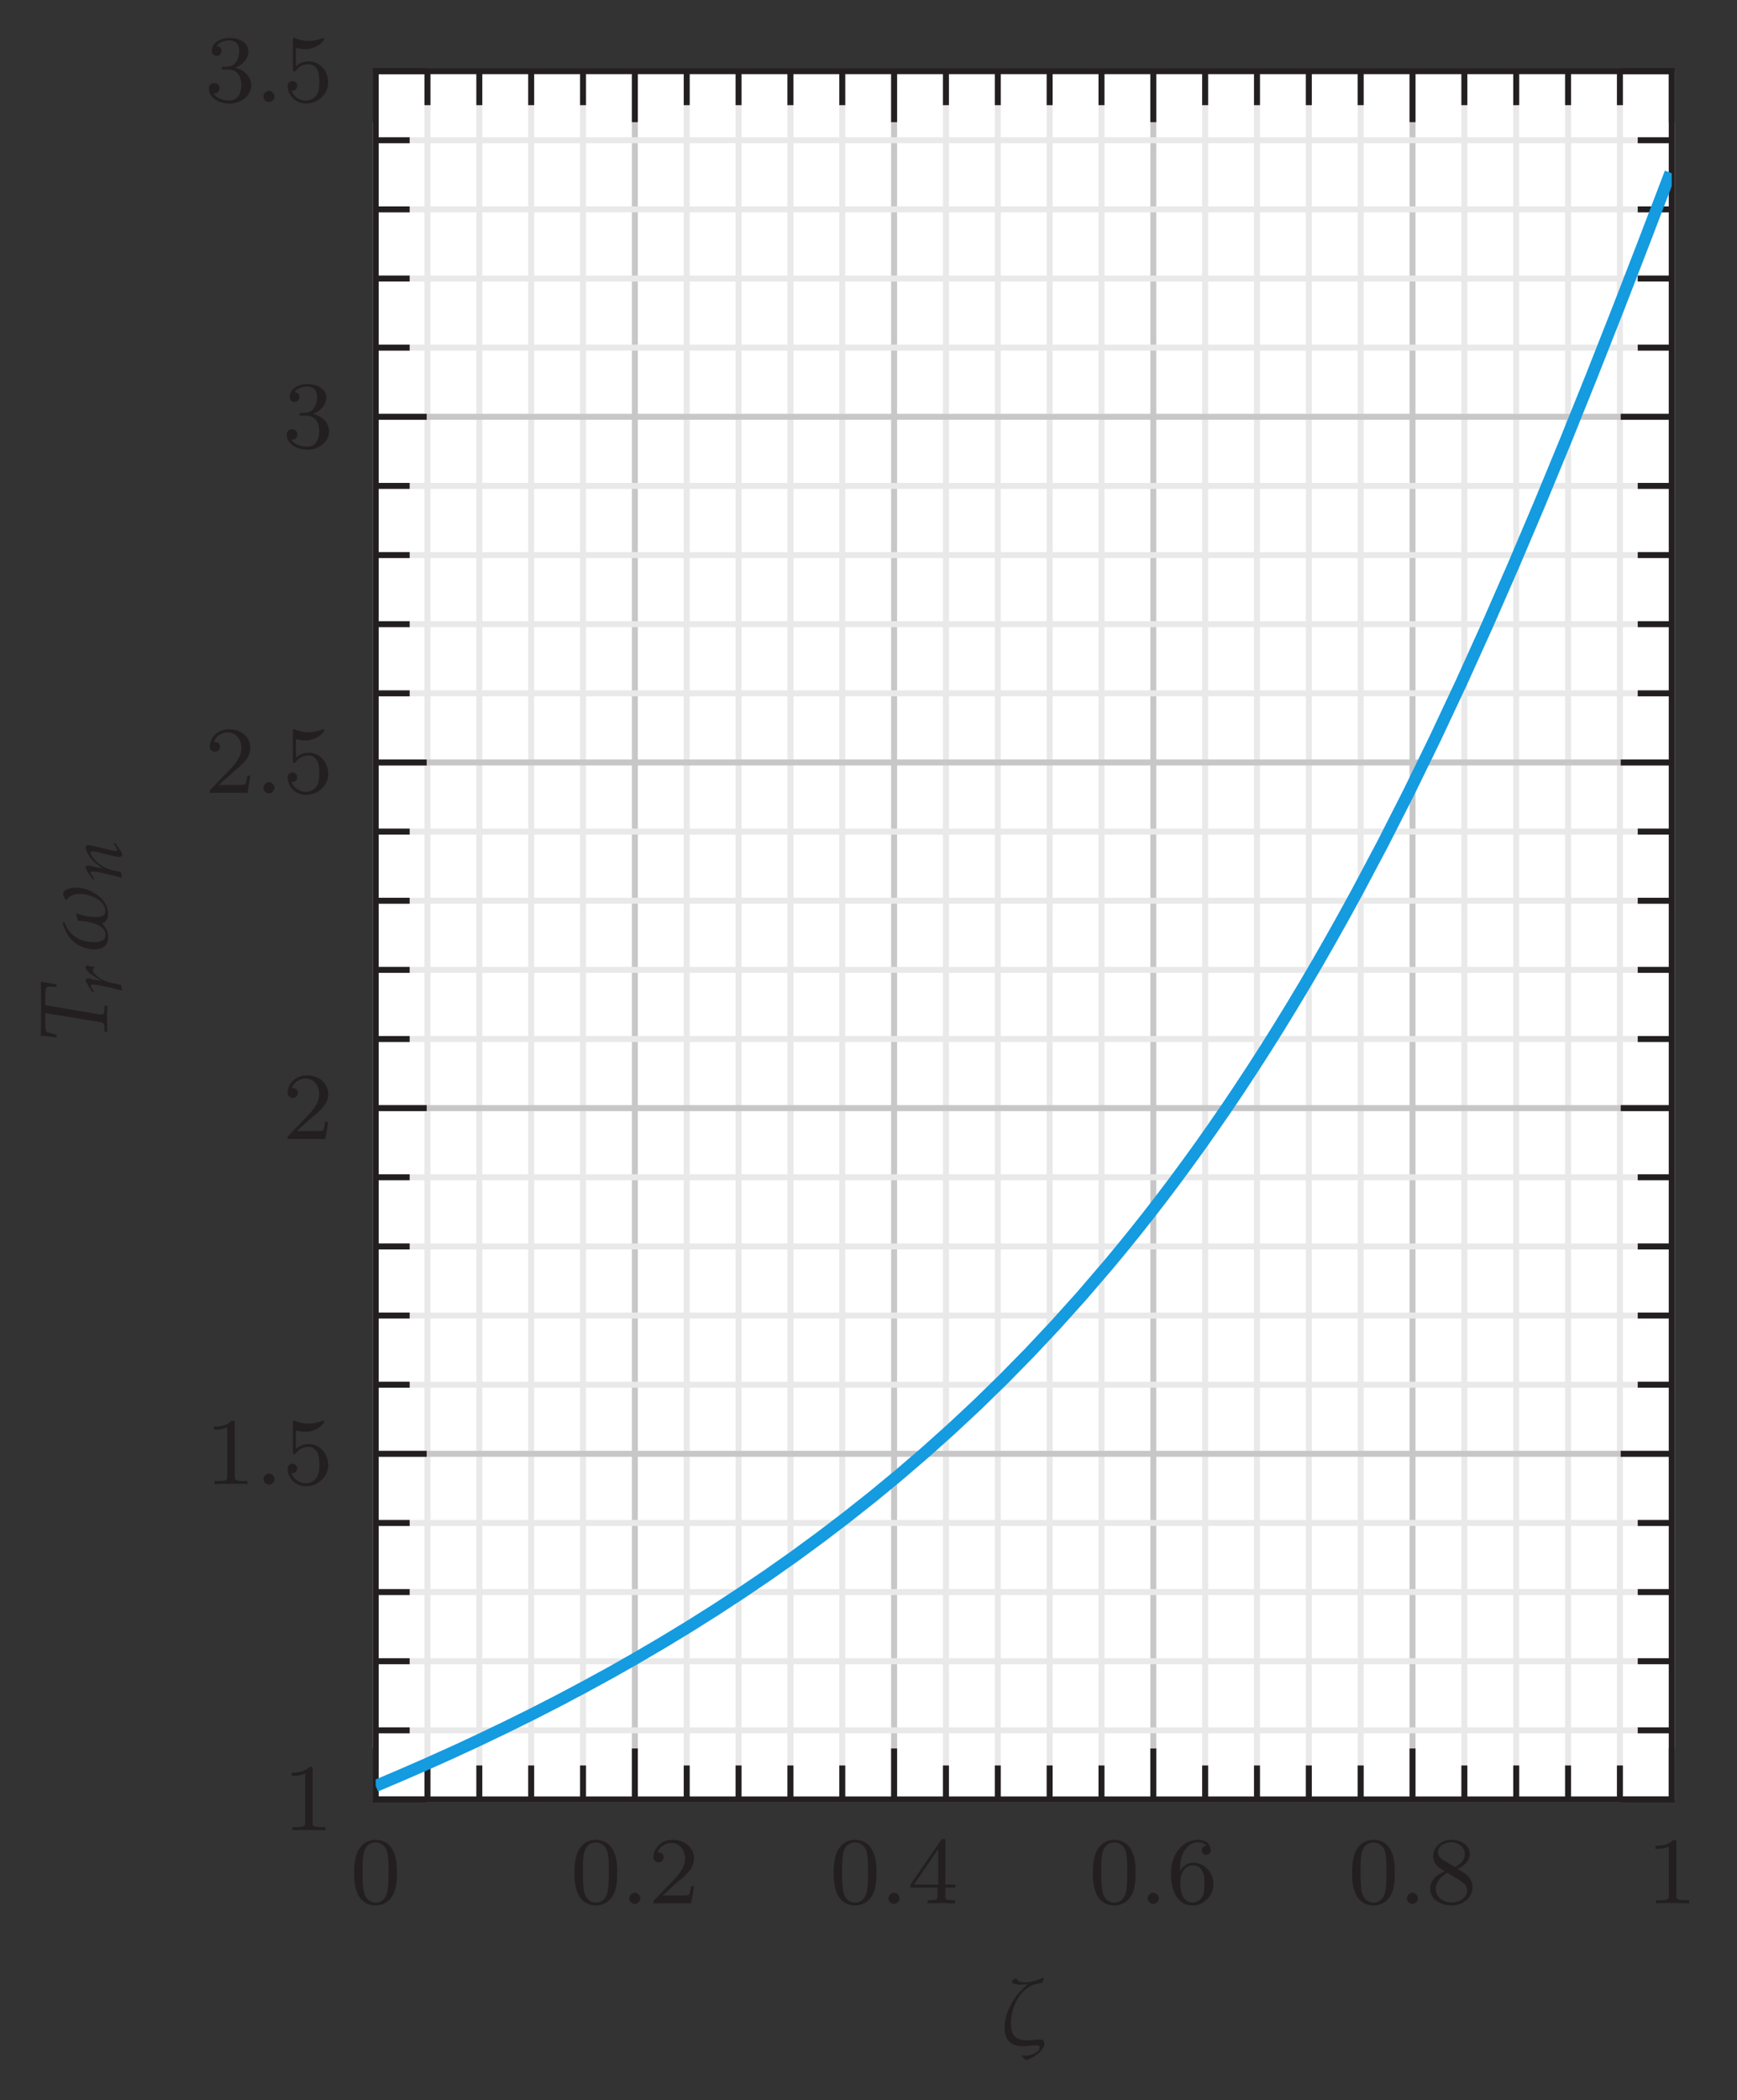 <?xml version="1.0" encoding="UTF-8"?>
<svg xmlns="http://www.w3.org/2000/svg" xmlns:xlink="http://www.w3.org/1999/xlink" width="144.741pt" height="174.973pt" viewBox="0 0 144.741 174.973" version="1.1">
<rect x="0" y="0" width="144.741" height="174.973" fill="#333333" stroke="none"/>
<defs>
<g>
<symbol overflow="visible" id="glyph0-0">
<path style="stroke:none;" d=""/>
</symbol>
<symbol overflow="visible" id="glyph0-1">
<path style="stroke:none;" d="M 3.891 -2.547 C 3.891 -3.391 3.812 -3.906 3.547 -4.422 C 3.203 -5.125 2.547 -5.297 2.109 -5.297 C 1.109 -5.297 0.734 -4.547 0.625 -4.328 C 0.344 -3.75 0.328 -2.953 0.328 -2.547 C 0.328 -2.016 0.344 -1.219 0.734 -0.578 C 1.094 0.016 1.688 0.172 2.109 0.172 C 2.5 0.172 3.172 0.047 3.578 -0.734 C 3.875 -1.312 3.891 -2.031 3.891 -2.547 Z M 3.188 -2.641 C 3.188 -2.172 3.188 -1.453 3.094 -1 C 2.922 -0.172 2.375 -0.062 2.109 -0.062 C 1.844 -0.062 1.297 -0.188 1.125 -1.016 C 1.031 -1.469 1.031 -2.219 1.031 -2.641 C 1.031 -3.188 1.031 -3.75 1.125 -4.188 C 1.297 -5 1.906 -5.078 2.109 -5.078 C 2.375 -5.078 2.938 -4.938 3.094 -4.219 C 3.188 -3.781 3.188 -3.172 3.188 -2.641 Z M 3.188 -2.641 "/>
</symbol>
<symbol overflow="visible" id="glyph0-2">
<path style="stroke:none;" d="M 3.797 -1.422 L 3.547 -1.422 C 3.531 -1.266 3.469 -0.875 3.375 -0.719 C 3.328 -0.656 2.719 -0.656 2.594 -0.656 L 1.172 -0.656 L 2.25 -1.625 C 2.375 -1.75 2.703 -2.016 2.844 -2.125 C 3.328 -2.578 3.797 -3.016 3.797 -3.734 C 3.797 -4.688 3 -5.297 2.016 -5.297 C 1.047 -5.297 0.422 -4.578 0.422 -3.859 C 0.422 -3.469 0.734 -3.422 0.844 -3.422 C 1.016 -3.422 1.266 -3.531 1.266 -3.844 C 1.266 -4.25 0.859 -4.25 0.766 -4.25 C 1 -4.844 1.531 -5.031 1.922 -5.031 C 2.656 -5.031 3.047 -4.406 3.047 -3.734 C 3.047 -2.906 2.469 -2.297 1.516 -1.344 L 0.516 -0.297 C 0.422 -0.219 0.422 -0.203 0.422 0 L 3.562 0 Z M 3.797 -1.422 "/>
</symbol>
<symbol overflow="visible" id="glyph0-3">
<path style="stroke:none;" d="M 3.984 -1.312 L 3.984 -1.562 L 3.141 -1.562 L 3.141 -5.156 C 3.141 -5.312 3.141 -5.375 2.969 -5.375 C 2.875 -5.375 2.859 -5.375 2.781 -5.266 L 0.234 -1.562 L 0.234 -1.312 L 2.484 -1.312 L 2.484 -0.641 C 2.484 -0.344 2.469 -0.266 1.844 -0.266 L 1.672 -0.266 L 1.672 0 L 2.812 -0.031 L 3.953 0 L 3.953 -0.266 L 3.781 -0.266 C 3.156 -0.266 3.141 -0.344 3.141 -0.641 L 3.141 -1.312 Z M 2.547 -1.562 L 0.516 -1.562 L 2.547 -4.516 Z M 2.547 -1.562 "/>
</symbol>
<symbol overflow="visible" id="glyph0-4">
<path style="stroke:none;" d="M 3.875 -1.625 C 3.875 -2.656 3.078 -3.391 2.203 -3.391 C 1.625 -3.391 1.281 -3.031 1.094 -2.641 C 1.094 -3.297 1.156 -3.875 1.438 -4.359 C 1.688 -4.766 2.094 -5.094 2.594 -5.094 C 2.75 -5.094 3.109 -5.062 3.297 -4.797 C 2.938 -4.766 2.906 -4.5 2.906 -4.422 C 2.906 -4.172 3.094 -4.047 3.281 -4.047 C 3.422 -4.047 3.656 -4.125 3.656 -4.438 C 3.656 -4.906 3.297 -5.297 2.578 -5.297 C 1.469 -5.297 0.344 -4.25 0.344 -2.531 C 0.344 -0.359 1.359 0.172 2.125 0.172 C 2.516 0.172 2.922 0.062 3.281 -0.281 C 3.609 -0.594 3.875 -0.922 3.875 -1.625 Z M 3.125 -1.625 C 3.125 -1.219 3.125 -0.875 2.969 -0.578 C 2.75 -0.219 2.484 -0.078 2.125 -0.078 C 1.703 -0.078 1.438 -0.359 1.328 -0.594 C 1.141 -0.953 1.125 -1.484 1.125 -1.797 C 1.125 -2.578 1.547 -3.172 2.172 -3.172 C 2.562 -3.172 2.812 -2.969 2.953 -2.688 C 3.125 -2.391 3.125 -2.031 3.125 -1.625 Z M 3.125 -1.625 "/>
</symbol>
<symbol overflow="visible" id="glyph0-5">
<path style="stroke:none;" d="M 3.875 -1.344 C 3.875 -1.844 3.609 -2.172 3.469 -2.312 C 3.344 -2.438 3.328 -2.453 2.641 -2.875 C 3.094 -3.094 3.641 -3.484 3.641 -4.109 C 3.641 -4.875 2.859 -5.297 2.125 -5.297 C 1.281 -5.297 0.594 -4.719 0.594 -3.969 C 0.594 -3.672 0.688 -3.406 0.891 -3.172 C 1.031 -3 1.062 -2.984 1.547 -2.672 C 0.562 -2.234 0.344 -1.656 0.344 -1.219 C 0.344 -0.328 1.234 0.172 2.109 0.172 C 3.078 0.172 3.875 -0.5 3.875 -1.344 Z M 3.234 -4.109 C 3.234 -3.656 2.875 -3.266 2.406 -3.031 L 1.406 -3.625 C 1.172 -3.766 0.984 -4 0.984 -4.266 C 0.984 -4.766 1.531 -5.094 2.109 -5.094 C 2.719 -5.094 3.234 -4.672 3.234 -4.109 Z M 3.422 -1.062 C 3.422 -0.453 2.766 -0.078 2.125 -0.078 C 1.406 -0.078 0.812 -0.562 0.812 -1.219 C 0.812 -1.812 1.25 -2.281 1.797 -2.531 L 2.875 -1.875 C 3 -1.797 3.422 -1.547 3.422 -1.062 Z M 3.422 -1.062 "/>
</symbol>
<symbol overflow="visible" id="glyph0-6">
<path style="stroke:none;" d="M 3.562 0 L 3.562 -0.266 L 3.281 -0.266 C 2.531 -0.266 2.5 -0.359 2.5 -0.656 L 2.5 -5.078 C 2.5 -5.297 2.484 -5.297 2.266 -5.297 C 1.938 -4.984 1.516 -4.797 0.766 -4.797 L 0.766 -4.531 C 0.984 -4.531 1.406 -4.531 1.875 -4.734 L 1.875 -0.656 C 1.875 -0.359 1.844 -0.266 1.094 -0.266 L 0.812 -0.266 L 0.812 0 C 1.141 -0.031 1.828 -0.031 2.188 -0.031 C 2.547 -0.031 3.234 -0.031 3.562 0 Z M 3.562 0 "/>
</symbol>
<symbol overflow="visible" id="glyph0-7">
<path style="stroke:none;" d="M 3.797 -1.594 C 3.797 -2.516 3.125 -3.344 2.188 -3.344 C 1.797 -3.344 1.422 -3.219 1.109 -2.938 L 1.109 -4.484 C 1.219 -4.453 1.531 -4.359 1.875 -4.359 C 2.875 -4.359 3.469 -5.062 3.469 -5.188 C 3.469 -5.281 3.422 -5.297 3.375 -5.297 C 3.375 -5.297 3.344 -5.297 3.281 -5.266 C 2.969 -5.141 2.594 -5.047 2.172 -5.047 C 1.703 -5.047 1.312 -5.156 1.062 -5.266 C 0.984 -5.297 0.953 -5.297 0.953 -5.297 C 0.859 -5.297 0.859 -5.219 0.859 -5.062 L 0.859 -2.734 C 0.859 -2.594 0.859 -2.5 0.984 -2.5 C 1.047 -2.5 1.062 -2.531 1.109 -2.594 C 1.203 -2.703 1.5 -3.109 2.188 -3.109 C 2.625 -3.109 2.844 -2.75 2.922 -2.594 C 3.047 -2.312 3.062 -1.938 3.062 -1.641 C 3.062 -1.344 3.062 -0.906 2.844 -0.562 C 2.688 -0.312 2.359 -0.078 1.938 -0.078 C 1.422 -0.078 0.922 -0.391 0.734 -0.922 C 0.75 -0.906 0.812 -0.906 0.812 -0.906 C 1.031 -0.906 1.219 -1.047 1.219 -1.297 C 1.219 -1.594 0.984 -1.703 0.828 -1.703 C 0.672 -1.703 0.422 -1.625 0.422 -1.281 C 0.422 -0.562 1.047 0.172 1.953 0.172 C 2.953 0.172 3.797 -0.609 3.797 -1.594 Z M 3.797 -1.594 "/>
</symbol>
<symbol overflow="visible" id="glyph0-8">
<path style="stroke:none;" d="M 3.875 -1.359 C 3.875 -2.031 3.344 -2.625 2.531 -2.812 C 3.156 -3.031 3.641 -3.562 3.641 -4.203 C 3.641 -4.844 2.922 -5.297 2.094 -5.297 C 1.234 -5.297 0.594 -4.844 0.594 -4.234 C 0.594 -3.938 0.781 -3.812 1 -3.812 C 1.25 -3.812 1.406 -3.984 1.406 -4.219 C 1.406 -4.516 1.141 -4.625 0.969 -4.625 C 1.312 -5.062 1.922 -5.094 2.062 -5.094 C 2.266 -5.094 2.875 -5.031 2.875 -4.203 C 2.875 -3.656 2.641 -3.312 2.531 -3.188 C 2.297 -2.938 2.109 -2.922 1.625 -2.891 C 1.469 -2.891 1.406 -2.875 1.406 -2.766 C 1.406 -2.656 1.484 -2.656 1.625 -2.656 L 2.016 -2.656 C 2.641 -2.656 3.047 -2.203 3.047 -1.359 C 3.047 -0.359 2.484 -0.078 2.062 -0.078 C 1.625 -0.078 1.016 -0.234 0.734 -0.656 C 1.031 -0.656 1.234 -0.844 1.234 -1.094 C 1.234 -1.359 1.047 -1.531 0.781 -1.531 C 0.578 -1.531 0.344 -1.406 0.344 -1.078 C 0.344 -0.328 1.156 0.172 2.078 0.172 C 3.125 0.172 3.875 -0.562 3.875 -1.359 Z M 3.875 -1.359 "/>
</symbol>
<symbol overflow="visible" id="glyph1-0">
<path style="stroke:none;" d=""/>
</symbol>
<symbol overflow="visible" id="glyph1-1">
<path style="stroke:none;" d="M 1.453 -0.422 C 1.453 -0.656 1.234 -0.891 0.984 -0.891 C 0.75 -0.891 0.531 -0.656 0.531 -0.422 C 0.531 -0.188 0.75 0.047 0.984 0.047 C 1.234 0.047 1.453 -0.172 1.453 -0.422 Z M 1.453 -0.422 "/>
</symbol>
<symbol overflow="visible" id="glyph2-0">
<path style="stroke:none;" d=""/>
</symbol>
<symbol overflow="visible" id="glyph2-1">
<path style="stroke:none;" d="M 3.734 -0.203 C 3.734 -0.453 3.531 -0.516 3.344 -0.516 C 3.016 -0.516 2.688 -0.453 2.344 -0.453 C 1.344 -0.453 0.953 -0.844 0.953 -1.844 C 0.953 -3.406 1.844 -5.125 3.547 -5.234 C 3.625 -5.359 3.656 -5.484 3.703 -5.625 L 3.609 -5.672 C 3.156 -5.469 2.656 -5.281 2.172 -5.281 C 1.906 -5.281 1.5 -5.312 1.422 -5.609 L 1.328 -5.625 L 1.062 -5.453 L 1.016 -5.297 C 1.219 -5.125 1.484 -5.094 1.734 -5.094 C 1.906 -5.094 2.094 -5.109 2.266 -5.125 L 2.297 -5.078 C 1.266 -4.234 0.422 -2.875 0.422 -1.484 C 0.422 -0.5 0.938 0.047 1.922 0.047 C 2.281 0.047 2.656 -0.031 3.016 -0.031 C 3.141 -0.031 3.344 -0.016 3.344 0.141 C 3.344 0.562 2.578 0.828 2.234 0.828 C 2.109 0.828 1.984 0.828 1.875 0.797 L 1.828 0.859 C 1.953 0.969 2.078 1.094 2.203 1.188 C 2.75 1.078 3.734 0.422 3.734 -0.203 Z M 3.734 -0.203 "/>
</symbol>
<symbol overflow="visible" id="glyph3-0">
<path style="stroke:none;" d=""/>
</symbol>
<symbol overflow="visible" id="glyph3-1">
<path style="stroke:none;" d="M -4.203 -4.844 L -5.516 -5.062 C -5.5 -4.312 -5.484 -3.562 -5.484 -2.812 C -5.484 -2.062 -5.5 -1.312 -5.516 -0.562 L -4.203 -0.422 L -4.203 -0.656 L -4.688 -0.766 C -4.859 -0.812 -4.984 -0.875 -5.047 -0.922 C -5.094 -0.969 -5.141 -1.266 -5.141 -1.562 L -5.141 -2.453 L -1 -1.766 C -0.266 -1.656 -0.234 -1.625 -0.219 -1.312 L -0.203 -0.906 L 0.031 -0.875 C 0.016 -1.25 0 -1.625 0 -2 C 0 -2.359 0.016 -2.703 0.031 -3.062 L -0.203 -3.078 L -0.219 -2.609 C -0.234 -2.406 -0.297 -2.328 -0.469 -2.328 C -0.547 -2.328 -0.578 -2.328 -0.734 -2.359 L -5.141 -3.109 L -5.141 -3.688 C -5.141 -4.312 -5.109 -4.594 -5.016 -4.625 C -4.953 -4.641 -4.797 -4.656 -4.719 -4.656 L -4.203 -4.625 Z M -4.203 -4.844 "/>
</symbol>
<symbol overflow="visible" id="glyph4-0">
<path style="stroke:none;" d=""/>
</symbol>
<symbol overflow="visible" id="glyph4-1">
<path style="stroke:none;" d="M -2.25 -2.266 C -2.484 -2.297 -2.688 -2.328 -2.938 -2.375 C -2.969 -2.297 -2.969 -2.281 -2.969 -2.25 C -2.969 -2.062 -2.828 -1.859 -2.516 -1.641 C -2.203 -1.438 -1.906 -1.219 -1.578 -1.062 L -2.359 -1.219 C -2.5 -1.25 -2.641 -1.297 -2.781 -1.297 C -2.906 -1.297 -2.969 -1.25 -2.969 -1.156 C -2.969 -1.031 -2.844 -0.797 -2.516 -0.328 L -2.391 -0.156 L -2.266 -0.203 L -2.406 -0.406 C -2.516 -0.578 -2.547 -0.641 -2.547 -0.703 C -2.547 -0.766 -2.484 -0.797 -2.406 -0.797 C -2.047 -0.797 -0.781 -0.531 0.016 -0.297 L 0.062 -0.359 C 0.016 -0.484 -0.016 -0.625 -0.031 -0.766 L -0.781 -0.922 C -1.297 -1.031 -1.609 -1.172 -1.969 -1.453 C -2.234 -1.656 -2.375 -1.828 -2.375 -1.969 C -2.375 -2.062 -2.344 -2.109 -2.25 -2.188 Z M -2.25 -2.266 "/>
</symbol>
<symbol overflow="visible" id="glyph4-2">
<path style="stroke:none;" d="M -0.531 -3.172 L -0.641 -3.109 L -0.531 -2.953 C -0.406 -2.766 -0.344 -2.641 -0.344 -2.578 C -0.344 -2.531 -0.406 -2.5 -0.469 -2.5 C -0.5 -2.5 -0.562 -2.5 -0.594 -2.5 L -2.297 -2.906 C -2.469 -2.953 -2.641 -2.984 -2.75 -2.984 C -2.891 -2.984 -2.969 -2.906 -2.969 -2.797 C -2.969 -2.531 -2.734 -2.109 -2.406 -1.734 C -2.188 -1.5 -1.969 -1.328 -1.531 -1.016 L -2.516 -1.25 C -2.625 -1.266 -2.703 -1.281 -2.766 -1.281 C -2.906 -1.281 -2.969 -1.234 -2.969 -1.141 C -2.969 -1.016 -2.844 -0.766 -2.516 -0.328 L -2.391 -0.141 L -2.266 -0.188 L -2.406 -0.391 C -2.547 -0.609 -2.562 -0.641 -2.562 -0.672 C -2.562 -0.75 -2.5 -0.797 -2.406 -0.797 C -2.094 -0.797 -0.891 -0.531 -0.016 -0.281 L 0.062 -0.328 C 0.016 -0.484 -0.031 -0.625 -0.047 -0.766 C -0.828 -0.875 -1.234 -1.016 -1.656 -1.297 C -2.172 -1.625 -2.562 -2.094 -2.562 -2.359 C -2.562 -2.438 -2.5 -2.469 -2.406 -2.469 C -2.297 -2.469 -2.172 -2.453 -1.969 -2.406 L -0.656 -2.078 C -0.438 -2.031 -0.297 -2 -0.188 -2 C -0.031 -2 0.062 -2.062 0.062 -2.188 C 0.062 -2.344 -0.078 -2.562 -0.531 -3.172 Z M -0.531 -3.172 "/>
</symbol>
<symbol overflow="visible" id="glyph5-0">
<path style="stroke:none;" d=""/>
</symbol>
<symbol overflow="visible" id="glyph5-1">
<path style="stroke:none;" d="M -2.594 -5.359 C -2.891 -5.359 -3.656 -5.234 -3.656 -4.812 C -3.656 -4.672 -3.516 -4.453 -3.453 -4.328 L -3.375 -4.328 C -3.125 -4.703 -2.688 -4.828 -2.266 -4.828 C -1.5 -4.828 -0.141 -4.344 -0.141 -3.422 C -0.141 -2.953 -0.578 -2.906 -0.953 -2.906 C -1.469 -2.906 -2.016 -3.016 -2.516 -3.203 L -2.578 -3.125 C -2.531 -2.953 -2.469 -2.766 -2.422 -2.594 C -1.734 -2.578 -0.125 -2.359 -0.125 -1.406 C -0.125 -0.922 -0.641 -0.812 -1.031 -0.812 C -2.219 -0.812 -3.094 -1.312 -3.531 -2.422 L -3.609 -2.484 L -3.688 -2.406 C -3.406 -1.172 -2.406 -0.219 -1.094 -0.219 C -0.391 -0.219 0.094 -0.469 0.094 -1.25 C 0.094 -1.688 -0.094 -2.016 -0.375 -2.328 L -0.375 -2.375 C -0.031 -2.547 0.094 -2.766 0.094 -3.172 C 0.094 -4.453 -1.438 -5.359 -2.594 -5.359 Z M -2.594 -5.359 "/>
</symbol>
</g>
<clipPath id="clip1">
  <path d="M 31.305 5.926 L 139.305 5.926 L 139.305 149.926 L 31.305 149.926 Z M 31.305 5.926 "/>
</clipPath>
</defs>
<g id="surface1">
<path style=" stroke:none;fill-rule:nonzero;fill:rgb(100%,100%,100%);fill-opacity:1;" d="M 31.305 149.926 L 139.305 149.926 L 139.305 5.926 L 31.305 5.926 Z M 31.305 149.926 "/>
<path style="fill:none;stroke-width:0.498;stroke-linecap:butt;stroke-linejoin:miter;stroke:rgb(91.373%,91.216%,91.255%);stroke-opacity:1;stroke-miterlimit:10;" d="M 4.318 0 L 4.318 144 M 8.638 0 L 8.638 144 M 12.959 0 L 12.959 144 M 17.279 0 L 17.279 144 M 25.92 0 L 25.92 144 M 30.24 0 L 30.24 144 M 34.56 0 L 34.56 144 M 38.881 0 L 38.881 144 M 47.521 0 L 47.521 144 M 51.842 0 L 51.842 144 M 56.162 0 L 56.162 144 M 60.482 0 L 60.482 144 M 69.119 0 L 69.119 144 M 73.439 0 L 73.439 144 M 77.76 0 L 77.76 144 M 82.08 0 L 82.08 144 M 90.72 0 L 90.72 144 M 95.041 0 L 95.041 144 M 99.361 0 L 99.361 144 M 103.681 0 L 103.681 144 " transform="matrix(1,0,0,-1,31.303,149.926)"/>
<path style="fill:none;stroke-width:0.498;stroke-linecap:butt;stroke-linejoin:miter;stroke:rgb(78.432%,78.04%,78.137%);stroke-opacity:1;stroke-miterlimit:10;" d="M 0.002 0 L 0.002 144 M 21.599 0 L 21.599 144 M 43.201 0 L 43.201 144 M 64.802 0 L 64.802 144 M 86.4 0 L 86.4 144 M 108.002 0 L 108.002 144 " transform="matrix(1,0,0,-1,31.303,149.926)"/>
<path style="fill:none;stroke-width:0.498;stroke-linecap:butt;stroke-linejoin:miter;stroke:rgb(91.373%,91.216%,91.255%);stroke-opacity:1;stroke-miterlimit:10;" d="M 0.002 5.762 L 108.002 5.762 M 0.002 11.52 L 108.002 11.52 M 0.002 17.281 L 108.002 17.281 M 0.002 23.039 L 108.002 23.039 M 0.002 34.559 L 108.002 34.559 M 0.002 40.321 L 108.002 40.321 M 0.002 46.078 L 108.002 46.078 M 0.002 51.84 L 108.002 51.84 M 0.002 63.36 L 108.002 63.36 M 0.002 69.121 L 108.002 69.121 M 0.002 74.879 L 108.002 74.879 M 0.002 80.641 L 108.002 80.641 M 0.002 92.16 L 108.002 92.16 M 0.002 97.922 L 108.002 97.922 M 0.002 103.68 L 108.002 103.68 M 0.002 109.442 L 108.002 109.442 M 0.002 120.961 L 108.002 120.961 M 0.002 126.719 L 108.002 126.719 M 0.002 132.481 L 108.002 132.481 M 0.002 138.242 L 108.002 138.242 " transform="matrix(1,0,0,-1,31.303,149.926)"/>
<path style="fill:none;stroke-width:0.498;stroke-linecap:butt;stroke-linejoin:miter;stroke:rgb(78.432%,78.04%,78.137%);stroke-opacity:1;stroke-miterlimit:10;" d="M 0.002 0 L 108.002 0 M 0.002 28.801 L 108.002 28.801 M 0.002 57.602 L 108.002 57.602 M 0.002 86.399 L 108.002 86.399 M 0.002 115.199 L 108.002 115.199 M 0.002 144 L 108.002 144 " transform="matrix(1,0,0,-1,31.303,149.926)"/>
<path style="fill:none;stroke-width:0.498;stroke-linecap:butt;stroke-linejoin:miter;stroke:rgb(13.73%,12.16%,12.549%);stroke-opacity:1;stroke-miterlimit:10;" d="M 4.318 0 L 4.318 2.836 M 8.638 0 L 8.638 2.836 M 12.959 0 L 12.959 2.836 M 17.279 0 L 17.279 2.836 M 25.92 0 L 25.92 2.836 M 30.24 0 L 30.24 2.836 M 34.56 0 L 34.56 2.836 M 38.881 0 L 38.881 2.836 M 47.521 0 L 47.521 2.836 M 51.842 0 L 51.842 2.836 M 56.162 0 L 56.162 2.836 M 60.482 0 L 60.482 2.836 M 69.119 0 L 69.119 2.836 M 73.439 0 L 73.439 2.836 M 77.76 0 L 77.76 2.836 M 82.08 0 L 82.08 2.836 M 90.72 0 L 90.72 2.836 M 95.041 0 L 95.041 2.836 M 99.361 0 L 99.361 2.836 M 103.681 0 L 103.681 2.836 M 4.318 144 L 4.318 141.164 M 8.638 144 L 8.638 141.164 M 12.959 144 L 12.959 141.164 M 17.279 144 L 17.279 141.164 M 25.92 144 L 25.92 141.164 M 30.24 144 L 30.24 141.164 M 34.56 144 L 34.56 141.164 M 38.881 144 L 38.881 141.164 M 47.521 144 L 47.521 141.164 M 51.842 144 L 51.842 141.164 M 56.162 144 L 56.162 141.164 M 60.482 144 L 60.482 141.164 M 69.119 144 L 69.119 141.164 M 73.439 144 L 73.439 141.164 M 77.76 144 L 77.76 141.164 M 82.08 144 L 82.08 141.164 M 90.72 144 L 90.72 141.164 M 95.041 144 L 95.041 141.164 M 99.361 144 L 99.361 141.164 M 103.681 144 L 103.681 141.164 " transform="matrix(1,0,0,-1,31.303,149.926)"/>
<path style="fill:none;stroke-width:0.498;stroke-linecap:butt;stroke-linejoin:miter;stroke:rgb(13.73%,12.16%,12.549%);stroke-opacity:1;stroke-miterlimit:10;" d="M 0.002 0 L 0.002 4.25 M 21.599 0 L 21.599 4.25 M 43.201 0 L 43.201 4.25 M 64.802 0 L 64.802 4.25 M 86.4 0 L 86.4 4.25 M 108.002 0 L 108.002 4.25 M 0.002 144 L 0.002 139.75 M 21.599 144 L 21.599 139.75 M 43.201 144 L 43.201 139.75 M 64.802 144 L 64.802 139.75 M 86.4 144 L 86.4 139.75 M 108.002 144 L 108.002 139.75 " transform="matrix(1,0,0,-1,31.303,149.926)"/>
<path style="fill:none;stroke-width:0.498;stroke-linecap:butt;stroke-linejoin:miter;stroke:rgb(13.73%,12.16%,12.549%);stroke-opacity:1;stroke-miterlimit:10;" d="M 0.002 5.762 L 2.834 5.762 M 0.002 11.52 L 2.834 11.52 M 0.002 17.281 L 2.834 17.281 M 0.002 23.039 L 2.834 23.039 M 0.002 34.559 L 2.834 34.559 M 0.002 40.321 L 2.834 40.321 M 0.002 46.078 L 2.834 46.078 M 0.002 51.84 L 2.834 51.84 M 0.002 63.36 L 2.834 63.36 M 0.002 69.121 L 2.834 69.121 M 0.002 74.879 L 2.834 74.879 M 0.002 80.641 L 2.834 80.641 M 0.002 92.16 L 2.834 92.16 M 0.002 97.922 L 2.834 97.922 M 0.002 103.68 L 2.834 103.68 M 0.002 109.442 L 2.834 109.442 M 0.002 120.961 L 2.834 120.961 M 0.002 126.719 L 2.834 126.719 M 0.002 132.481 L 2.834 132.481 M 0.002 138.242 L 2.834 138.242 M 108.002 5.762 L 105.166 5.762 M 108.002 11.52 L 105.166 11.52 M 108.002 17.281 L 105.166 17.281 M 108.002 23.039 L 105.166 23.039 M 108.002 34.559 L 105.166 34.559 M 108.002 40.321 L 105.166 40.321 M 108.002 46.078 L 105.166 46.078 M 108.002 51.84 L 105.166 51.84 M 108.002 63.36 L 105.166 63.36 M 108.002 69.121 L 105.166 69.121 M 108.002 74.879 L 105.166 74.879 M 108.002 80.641 L 105.166 80.641 M 108.002 92.16 L 105.166 92.16 M 108.002 97.922 L 105.166 97.922 M 108.002 103.68 L 105.166 103.68 M 108.002 109.442 L 105.166 109.442 M 108.002 120.961 L 105.166 120.961 M 108.002 126.719 L 105.166 126.719 M 108.002 132.481 L 105.166 132.481 M 108.002 138.242 L 105.166 138.242 " transform="matrix(1,0,0,-1,31.303,149.926)"/>
<path style="fill:none;stroke-width:0.498;stroke-linecap:butt;stroke-linejoin:miter;stroke:rgb(13.73%,12.16%,12.549%);stroke-opacity:1;stroke-miterlimit:10;" d="M 0.002 0 L 4.252 0 M 0.002 28.801 L 4.252 28.801 M 0.002 57.602 L 4.252 57.602 M 0.002 86.399 L 4.252 86.399 M 0.002 115.199 L 4.252 115.199 M 0.002 144 L 4.252 144 M 108.002 0 L 103.748 0 M 108.002 28.801 L 103.748 28.801 M 108.002 57.602 L 103.748 57.602 M 108.002 86.399 L 103.748 86.399 M 108.002 115.199 L 103.748 115.199 M 108.002 144 L 103.748 144 " transform="matrix(1,0,0,-1,31.303,149.926)"/>
<path style="fill:none;stroke-width:0.498;stroke-linecap:butt;stroke-linejoin:miter;stroke:rgb(13.73%,12.16%,12.549%);stroke-opacity:1;stroke-miterlimit:10;" d="M 0.002 0 L 0.002 144 L 108.002 144 L 108.002 0 Z M 0.002 0 " transform="matrix(1,0,0,-1,31.303,149.926)"/>
<g style="fill:rgb(13.73%,12.16%,12.549%);fill-opacity:1;">
  <use xlink:href="#glyph0-1" x="29.186" y="158.582"/>
</g>
<g style="fill:rgb(13.73%,12.16%,12.549%);fill-opacity:1;">
  <use xlink:href="#glyph0-1" x="47.541" y="158.582"/>
</g>
<g style="fill:rgb(13.73%,12.16%,12.549%);fill-opacity:1;">
  <use xlink:href="#glyph1-1" x="51.903" y="158.582"/>
</g>
<g style="fill:rgb(13.73%,12.16%,12.549%);fill-opacity:1;">
  <use xlink:href="#glyph0-2" x="54.031" y="158.582"/>
</g>
<g style="fill:rgb(13.73%,12.16%,12.549%);fill-opacity:1;">
  <use xlink:href="#glyph0-1" x="69.141" y="158.582"/>
</g>
<g style="fill:rgb(13.73%,12.16%,12.549%);fill-opacity:1;">
  <use xlink:href="#glyph1-1" x="73.503" y="158.582"/>
</g>
<g style="fill:rgb(13.73%,12.16%,12.549%);fill-opacity:1;">
  <use xlink:href="#glyph0-3" x="75.631" y="158.582"/>
</g>
<g style="fill:rgb(13.73%,12.16%,12.549%);fill-opacity:1;">
  <use xlink:href="#glyph0-1" x="90.741" y="158.582"/>
</g>
<g style="fill:rgb(13.73%,12.16%,12.549%);fill-opacity:1;">
  <use xlink:href="#glyph1-1" x="95.103" y="158.582"/>
</g>
<g style="fill:rgb(13.73%,12.16%,12.549%);fill-opacity:1;">
  <use xlink:href="#glyph0-4" x="97.231" y="158.582"/>
</g>
<g style="fill:rgb(13.73%,12.16%,12.549%);fill-opacity:1;">
  <use xlink:href="#glyph0-1" x="112.341" y="158.582"/>
</g>
<g style="fill:rgb(13.73%,12.16%,12.549%);fill-opacity:1;">
  <use xlink:href="#glyph1-1" x="116.703" y="158.582"/>
</g>
<g style="fill:rgb(13.73%,12.16%,12.549%);fill-opacity:1;">
  <use xlink:href="#glyph0-5" x="118.831" y="158.582"/>
</g>
<g style="fill:rgb(13.73%,12.16%,12.549%);fill-opacity:1;">
  <use xlink:href="#glyph0-6" x="137.186" y="158.582"/>
</g>
<g style="fill:rgb(13.73%,12.16%,12.549%);fill-opacity:1;">
  <use xlink:href="#glyph0-6" x="23.549" y="152.494"/>
</g>
<g style="fill:rgb(13.73%,12.16%,12.549%);fill-opacity:1;">
  <use xlink:href="#glyph0-6" x="17.06" y="123.656"/>
</g>
<g style="fill:rgb(13.73%,12.16%,12.549%);fill-opacity:1;">
  <use xlink:href="#glyph1-1" x="21.421" y="123.656"/>
</g>
<g style="fill:rgb(13.73%,12.16%,12.549%);fill-opacity:1;">
  <use xlink:href="#glyph0-7" x="23.549" y="123.656"/>
</g>
<g style="fill:rgb(13.73%,12.16%,12.549%);fill-opacity:1;">
  <use xlink:href="#glyph0-2" x="23.549" y="94.894"/>
</g>
<g style="fill:rgb(13.73%,12.16%,12.549%);fill-opacity:1;">
  <use xlink:href="#glyph0-2" x="17.06" y="66.056"/>
</g>
<g style="fill:rgb(13.73%,12.16%,12.549%);fill-opacity:1;">
  <use xlink:href="#glyph1-1" x="21.421" y="66.056"/>
</g>
<g style="fill:rgb(13.73%,12.16%,12.549%);fill-opacity:1;">
  <use xlink:href="#glyph0-7" x="23.549" y="66.056"/>
</g>
<g style="fill:rgb(13.73%,12.16%,12.549%);fill-opacity:1;">
  <use xlink:href="#glyph0-8" x="23.549" y="37.295"/>
</g>
<g style="fill:rgb(13.73%,12.16%,12.549%);fill-opacity:1;">
  <use xlink:href="#glyph0-8" x="17.06" y="8.457"/>
</g>
<g style="fill:rgb(13.73%,12.16%,12.549%);fill-opacity:1;">
  <use xlink:href="#glyph1-1" x="21.421" y="8.457"/>
</g>
<g style="fill:rgb(13.73%,12.16%,12.549%);fill-opacity:1;">
  <use xlink:href="#glyph0-7" x="23.549" y="8.457"/>
</g>
<g clip-path="url(#clip1)" clip-rule="nonzero">
<path style="fill:none;stroke-width:0.996;stroke-linecap:butt;stroke-linejoin:miter;stroke:rgb(7.849%,60.745%,87.769%);stroke-opacity:1;stroke-miterlimit:10;" d="M 0.002 1.129 L 2.181 2.055 L 4.361 3.008 L 6.541 3.989 L 8.72 5.004 L 10.9 6.051 L 13.08 7.129 L 15.259 8.246 L 17.439 9.403 L 19.619 10.594 L 21.799 11.832 L 23.974 13.11 L 26.154 14.434 L 28.334 15.809 L 30.513 17.235 L 32.693 18.711 L 34.873 20.246 L 37.052 21.844 L 39.232 23.504 L 41.412 25.231 L 43.592 27.028 L 45.771 28.899 L 47.951 30.852 L 50.131 32.887 L 52.31 35.012 L 54.49 37.235 L 56.67 39.555 L 58.849 41.981 L 61.029 44.52 L 62.119 45.832 L 63.209 47.176 L 64.299 48.551 L 65.388 49.957 L 66.478 51.399 L 67.568 52.875 L 68.658 54.383 L 69.748 55.93 L 70.838 57.508 L 71.927 59.129 L 73.017 60.785 L 74.107 62.481 L 75.197 64.219 L 76.287 65.996 L 77.377 67.813 L 78.467 69.672 L 79.556 71.578 L 80.646 73.524 L 81.736 75.512 L 83.916 79.625 L 86.095 83.914 L 88.275 88.383 L 90.455 93.028 L 92.635 97.848 L 94.814 102.828 L 96.994 107.965 L 99.174 113.246 L 101.353 118.66 L 103.533 124.192 L 105.713 129.821 L 107.892 135.531 " transform="matrix(1,0,0,-1,31.303,149.926)"/>
</g>
<g style="fill:rgb(13.73%,12.16%,12.549%);fill-opacity:1;">
  <use xlink:href="#glyph2-1" x="83.291" y="170.445"/>
</g>
<g style="fill:rgb(13.73%,12.16%,12.549%);fill-opacity:1;">
  <use xlink:href="#glyph3-1" x="8.916" y="86.856"/>
</g>
<g style="fill:rgb(13.73%,12.16%,12.549%);fill-opacity:1;">
  <use xlink:href="#glyph4-1" x="10.111" y="82.819"/>
</g>
<g style="fill:rgb(13.73%,12.16%,12.549%);fill-opacity:1;">
  <use xlink:href="#glyph5-1" x="8.916" y="79.308"/>
</g>
<g style="fill:rgb(13.73%,12.16%,12.549%);fill-opacity:1;">
  <use xlink:href="#glyph4-2" x="10.111" y="73.399"/>
</g>
</g>
</svg>
